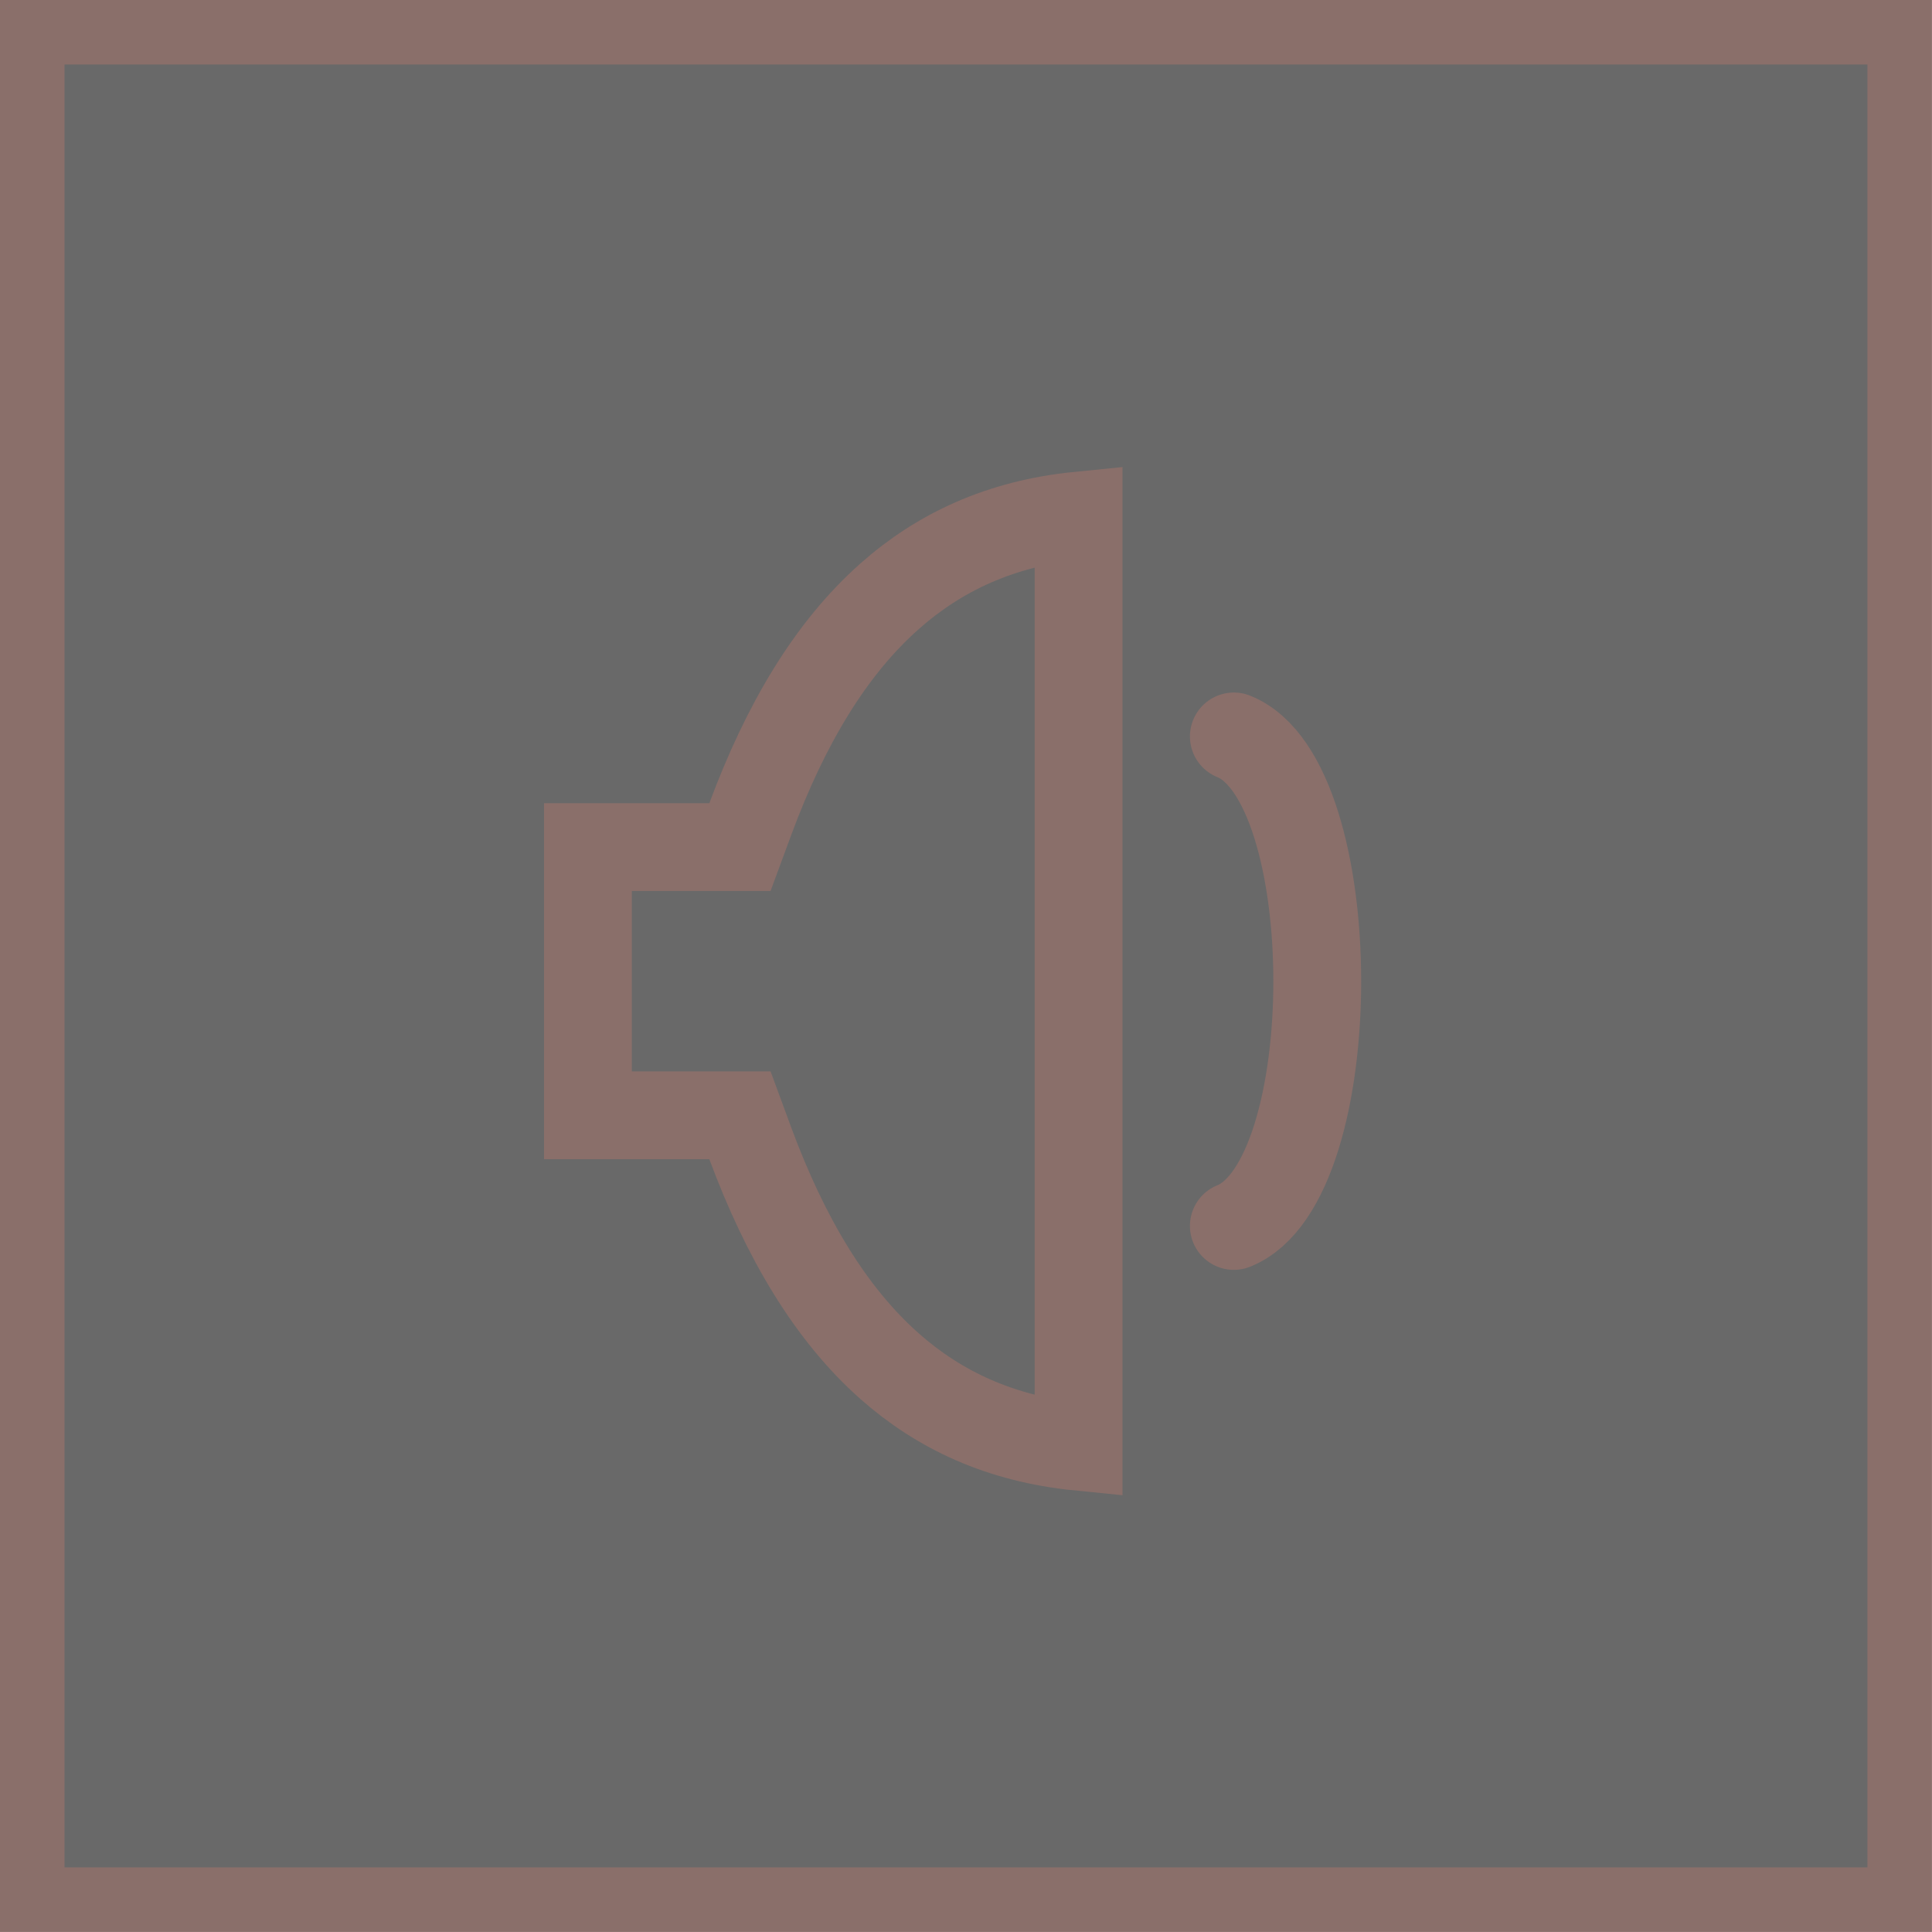 <svg width="22" height="22" viewBox="0 0 22 22" fill="none" xmlns="http://www.w3.org/2000/svg">
<rect x="-0.367" y="0.367" width="21.265" height="21.265" transform="matrix(-1 0 0 1 21.265 0)" fill="#060605" fill-opacity="0.6"/>
<rect x="-0.367" y="0.367" width="21.265" height="21.265" transform="matrix(-1 0 0 1 21.265 0)" stroke="#8A6F6A" stroke-width="0.735"/>
<path d="M12.282 16.474C11.391 16.385 10.694 16.056 10.131 15.558C9.455 14.96 8.942 14.092 8.546 13.026L8.426 12.7H6.695V9.646H8.426L8.546 9.321C8.942 8.254 9.455 7.387 10.131 6.789C10.694 6.29 11.391 5.96 12.282 5.871V16.474Z" stroke="#8A6F6A"/>
<path d="M14.05 8.386C15.316 8.893 15.317 13.453 14.05 13.96" stroke="#8A6F6A" stroke-linecap="round"/>
</svg>
